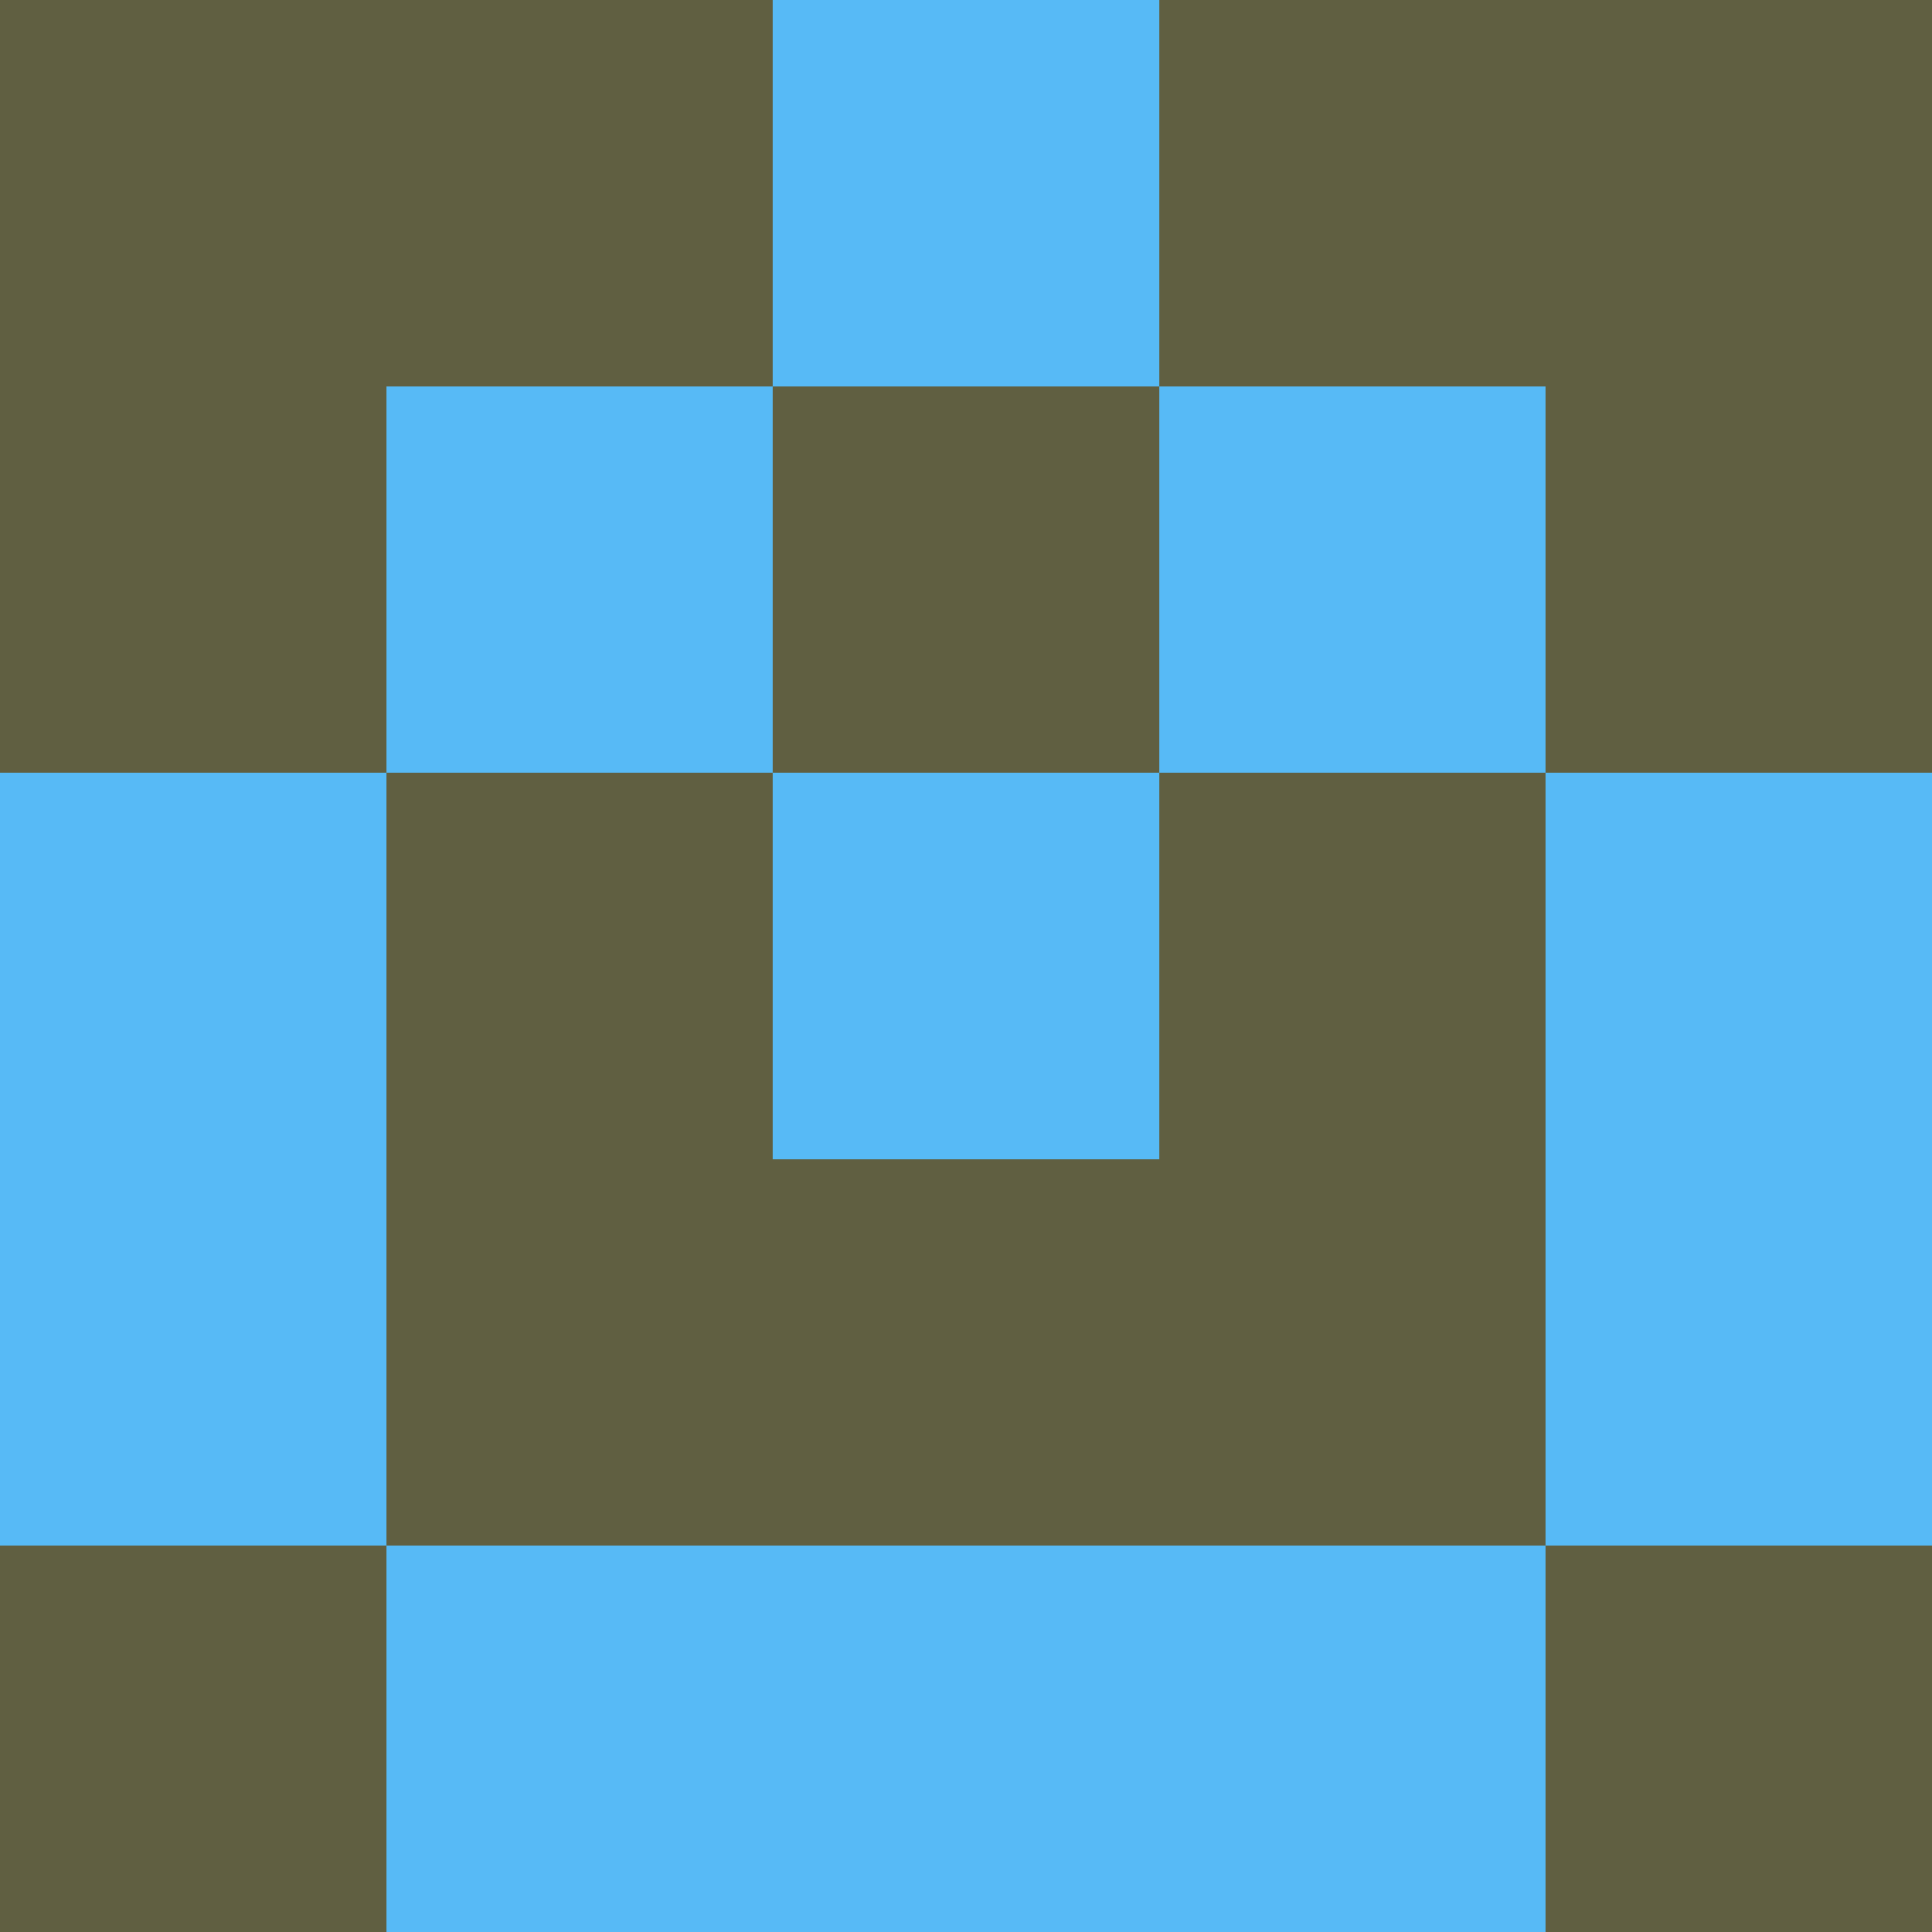 <?xml version="1.0" encoding="utf-8"?>
<!DOCTYPE svg PUBLIC "-//W3C//DTD SVG 20010904//EN"
"http://www.w3.org/TR/2001/REC-SVG-20010904/DTD/svg10.dtd">
<svg viewBox="0 0 5 5" height="100" width="100" xml:lang="fr"
     xmlns="http://www.w3.org/2000/svg"
     xmlns:xlink="http://www.w3.org/1999/xlink">
                        <rect x="0" y="0" height="1" width="1" fill="#605F41"/>
                    <rect x="4" y="0" height="1" width="1" fill="#605F41"/>
                    <rect x="1" y="0" height="1" width="1" fill="#605F41"/>
                    <rect x="3" y="0" height="1" width="1" fill="#605F41"/>
                    <rect x="2" y="0" height="1" width="1" fill="#57BAF6"/>
                                <rect x="0" y="1" height="1" width="1" fill="#605F41"/>
                    <rect x="4" y="1" height="1" width="1" fill="#605F41"/>
                    <rect x="1" y="1" height="1" width="1" fill="#57BAF6"/>
                    <rect x="3" y="1" height="1" width="1" fill="#57BAF6"/>
                    <rect x="2" y="1" height="1" width="1" fill="#605F41"/>
                                <rect x="0" y="2" height="1" width="1" fill="#57BAF6"/>
                    <rect x="4" y="2" height="1" width="1" fill="#57BAF6"/>
                    <rect x="1" y="2" height="1" width="1" fill="#605F41"/>
                    <rect x="3" y="2" height="1" width="1" fill="#605F41"/>
                    <rect x="2" y="2" height="1" width="1" fill="#57BAF6"/>
                                <rect x="0" y="3" height="1" width="1" fill="#57BAF6"/>
                    <rect x="4" y="3" height="1" width="1" fill="#57BAF6"/>
                    <rect x="1" y="3" height="1" width="1" fill="#605F41"/>
                    <rect x="3" y="3" height="1" width="1" fill="#605F41"/>
                    <rect x="2" y="3" height="1" width="1" fill="#605F41"/>
                                <rect x="0" y="4" height="1" width="1" fill="#605F41"/>
                    <rect x="4" y="4" height="1" width="1" fill="#605F41"/>
                    <rect x="1" y="4" height="1" width="1" fill="#57BAF6"/>
                    <rect x="3" y="4" height="1" width="1" fill="#57BAF6"/>
                    <rect x="2" y="4" height="1" width="1" fill="#57BAF6"/>
            </svg>